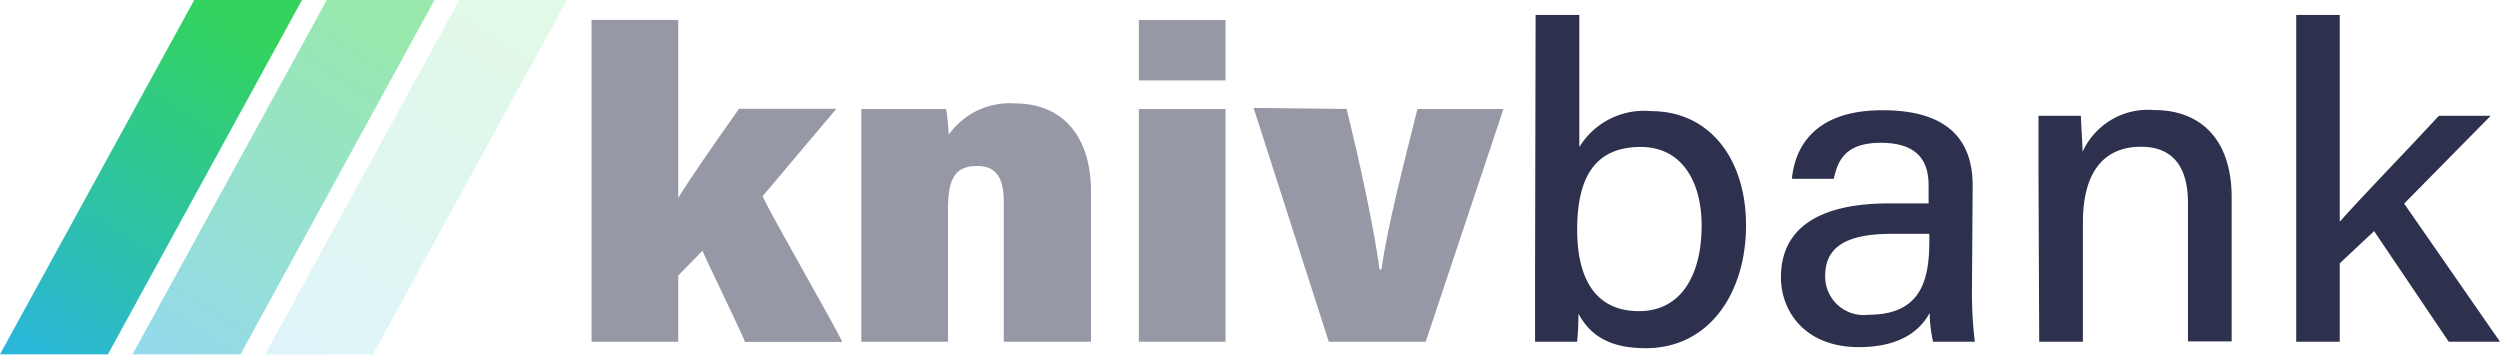 <svg xmlns="http://www.w3.org/2000/svg" xmlns:xlink="http://www.w3.org/1999/xlink" width="139" height="20">
  <defs>
    <linearGradient id="a" x1="-74.47" y1="153.92" x2="-75.02" y2="152.92"
      gradientTransform="matrix(16.79, 0, 0, -19.7, 1263.12, 3033.34)" gradientUnits="userSpaceOnUse">
      <stop offset="0" stop-color="#33d35e" />
      <stop offset="1" stop-color="#2ab6d9" />
    </linearGradient>
    <linearGradient id="b" x1="-74.47" y1="153.92" x2="-75.02" y2="152.92"
      gradientTransform="matrix(16.79, 0, 0, -19.7, 1270.49, 3033.34)" xlink:href="#a" />
    <linearGradient id="c" x1="-74.47" y1="153.92" x2="-75.02" y2="152.92"
      gradientTransform="matrix(16.79, 0, 0, -19.7, 1277.78, 3033.34)" xlink:href="#a" />
  </defs>
  <path d="M0,0" fill="none" />
  <path d="M10.8,0,0,19.7H6L16.79,0Z" fill-rule="evenodd" fill="url(#a)" />
  <path d="M18.17,0,7.37,19.7h6L24.16,0Z" fill-rule="evenodd" opacity="0.5" fill="url(#b)" style="isolation:isolate" />
  <path d="M25.54,0,14.74,19.7h6L31.52,0Z" fill-rule="evenodd" opacity="0.15" fill="url(#c)"
    style="isolation:isolate" />
  <path
    d="M37.71,11c.77-1.24,2-3,3.38-4.95H46.5l-4.1,4.86c.44,1,4,7.16,4.43,8.1H41.42c-.1-.34-2.29-4.83-2.36-5.07l-1.35,1.38V19H32.89V1.11h4.82Z"
    fill="#9698a6" />
  <path
    d="M47.89,9.42c0-1.12,0-2.33,0-3.36h4.71c.07.33.12,1,.15,1.43a4.15,4.15,0,0,1,3.68-1.74c2.59,0,4.23,1.75,4.23,4.92V19H55.81V11.23c0-1.25-.36-2-1.47-2s-1.63.53-1.63,2.35V19H47.89Z"
    fill="#9698a6" />
  <path d="M63.32,1.11h4.82V4.47H63.32Zm0,4.95h4.82V19H63.32Z" fill="#9698a6" />
  <path d="M74.87,6.06c.79,3.16,1.59,7,1.83,8.92h.11c.34-2.44,1.25-5.9,2-8.92h4.78L79.27,19H73.88l-4.18-13Z"
    fill="#9698a6" />
  <path
    d="M85.38.83h2.43V8.18a4.21,4.21,0,0,1,4-2c3.24,0,5.27,2.65,5.27,6.35s-2,6.83-5.58,6.83c-2.07,0-3.11-.76-3.74-1.92A16.11,16.11,0,0,1,87.69,19H85.35c0-1.43,0-2.82,0-4.22Zm9.23,11.71c0-2.54-1.17-4.37-3.38-4.37-2.58,0-3.54,1.73-3.54,4.6,0,2.56.9,4.53,3.45,4.53C93.38,17.3,94.61,15.42,94.61,12.54Z"
    fill="#2d314d" />
  <path
    d="M109.64,16.14A22.71,22.71,0,0,0,109.8,19h-2.32a7.64,7.64,0,0,1-.19-1.6c-.47.87-1.51,1.9-3.94,1.9-3,0-4.33-2-4.33-3.88,0-2.87,2.32-4.11,6-4.11h2.21v-1c0-1.1-.38-2.37-2.65-2.37-2,0-2.4,1-2.62,2H99.63c.17-1.79,1.29-3.82,5.05-3.81,3.34,0,5,1.41,5,4.19ZM107.27,13H105.2c-2.47,0-3.72.68-3.72,2.34a2.14,2.14,0,0,0,2.41,2.16c2.92,0,3.38-1.93,3.38-4.09Z"
    fill="#2d314d" />
  <path
    d="M113.34,9.61c0-1.08,0-2.2,0-3.17h2.36c0,.37.09,1.59.09,2a4,4,0,0,1,4-2.32c2.47,0,4.29,1.53,4.29,4.86v8h-2.43v-7.7c0-1.84-.71-3.12-2.61-3.12-2.26,0-3.23,1.67-3.23,4.19V19h-2.43Z"
    fill="#2d314d" />
  <path
    d="M130.09,12.33c1.08-1.24,3.77-4,5.51-5.89h2.88l-4.81,4.88L139,19h-2.85L132,12.85l-1.91,1.79V19h-2.42V.83h2.42Z"
    fill="#2d314d" />
</svg>